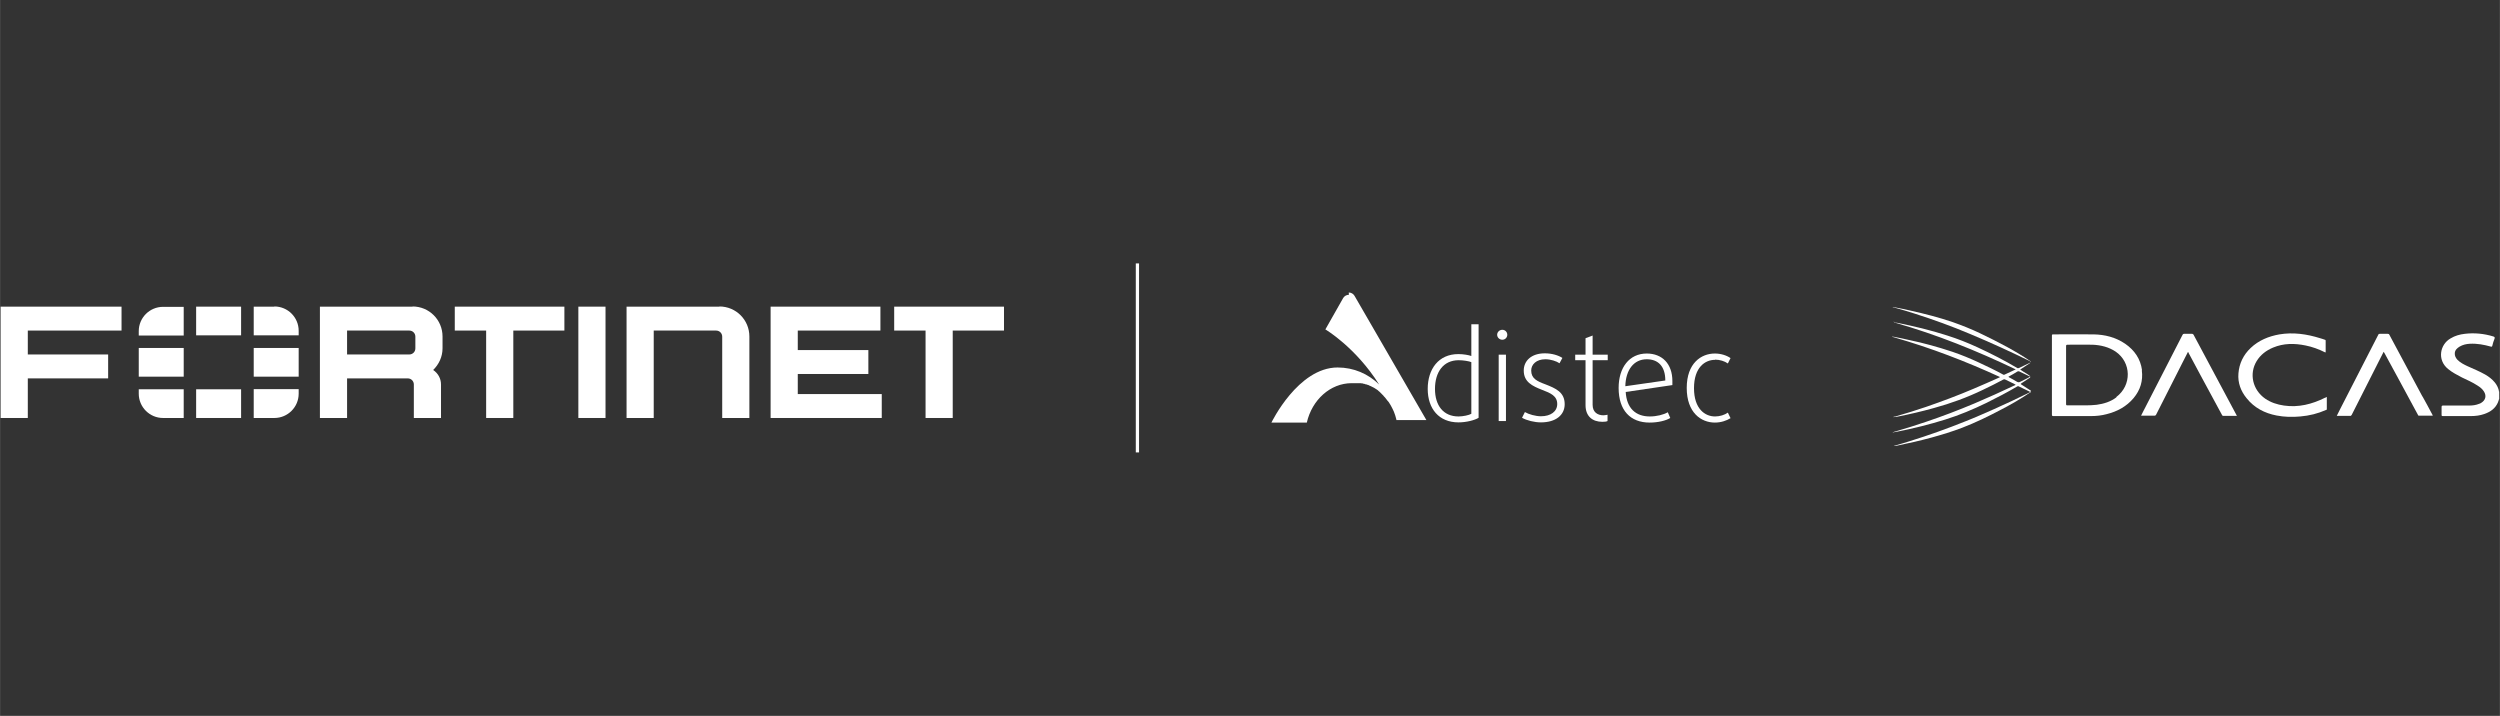 <?xml version="1.0" encoding="UTF-8"?>
<svg id="Layer_1" data-name="Layer 1" xmlns="http://www.w3.org/2000/svg" width="46.1mm" height="13.2mm" viewBox="0 0 130.68 37.42">
  <rect x="0" y="0" width="130.68" height="37.42" fill="#333333" stroke="none"/>
  <path d="M13.26,21.85h1.08c.7,0,1.27-.57,1.27-1.27v-.24h-2.35v1.5Z" fill="#fff"/>
  <path d="M7.25,20.58c0,.7.57,1.27,1.27,1.27h1.08v-1.5h-2.35v.24Z" fill="#fff"/>
  <polygon points=".03 18.94 .03 21.85 1.45 21.85 1.45 19.78 5.65 19.78 5.65 18.53 1.45 18.53 1.45 17.28 6.35 17.28 6.35 16.03 .03 16.03 .03 18.94" fill="#fff"/>
  <path d="M21.57,16.03h-4.85v5.82h1.42v-2.07h3.17c.18,0,.32.14.32.32v1.75h1.42v-1.75c0-.32-.16-.59-.41-.76.3-.29.49-.69.49-1.13v-.62h0c0-.87-.7-1.57-1.57-1.57ZM21.71,18.21c0,.18-.14.32-.32.32h-3.25v-1.25h3.25c.18,0,.32.14.32.32v.61Z" fill="#fff"/>
  <path d="M37.61,16.03h-4.86v5.82h1.42v-4.57h3.26c.18,0,.32.14.32.32v4.25h1.42v-4.26c0-.87-.7-1.57-1.57-1.57Z" fill="#fff"/>
  <polygon points="10.25 16.03 10.25 17.53 12.6 17.53 12.6 16.03 11.43 16.03 10.25 16.03" fill="#fff"/>
  <polygon points="7.25 18.94 7.25 19.69 9.6 19.69 9.6 18.19 7.25 18.19 7.25 18.94" fill="#fff"/>
  <polygon points="13.26 19.69 15.61 19.69 15.61 18.94 15.61 18.19 13.26 18.19 13.26 19.69" fill="#fff"/>
  <polygon points="10.25 21.85 11.43 21.85 12.6 21.85 12.6 20.35 10.25 20.35 10.25 21.85" fill="#fff"/>
  <path d="M14.34,16.03h-1.08v1.5h2.35v-.24c0-.7-.57-1.27-1.27-1.27Z" fill="#fff"/>
  <path d="M7.25,17.3v.24h2.35v-1.5h-1.08c-.7,0-1.27.57-1.27,1.27Z" fill="#fff"/>
  <polygon points="30.23 16.03 30.23 18.94 30.23 21.85 30.94 21.85 31.65 21.85 31.65 18.94 31.65 16.03 30.94 16.03 30.23 16.03" fill="#fff"/>
  <polygon points="23.77 16.03 23.77 17.28 25.41 17.28 25.41 21.85 26.83 21.85 26.83 17.28 29.5 17.28 29.5 16.03 26.29 16.03 23.77 16.03" fill="#fff"/>
  <polygon points="46.74 17.28 48.38 17.28 48.38 21.85 49.8 21.85 49.8 17.28 52.48 17.28 52.48 16.03 46.74 16.03 46.74 17.28" fill="#fff"/>
  <polygon points="41.7 19.55 45.39 19.55 45.39 18.3 41.7 18.3 41.7 17.28 46.02 17.28 46.02 16.03 40.28 16.03 40.28 21.85 46.09 21.85 46.09 20.6 41.7 20.6 41.7 19.55" fill="#fff"/>
  <path d="M70.51,15.41c-.13,0-.24.07-.3.17l-.93,1.64s1.58.93,2.81,2.88c-.57-.56-1.33-.89-2.17-.89-2.07,0-3.46,2.88-3.46,2.88h1.85c.27-1.18,1.22-2.06,2.35-2.06.03,0,.07,0,.1,0,0,0,.02,0,.03,0,.02,0,.04,0,.07,0,.01,0,.02,0,.04,0,.02,0,.04,0,.06,0,.01,0,.02,0,.04,0,.02,0,.04,0,.06,0,.01,0,.02,0,.04,0,.02,0,.04,0,.06.01.01,0,.02,0,.04,0,.02,0,.04,0,.06.02,0,0,.02,0,.03,0,.03,0,.06.02.09.03,0,0,.02,0,.02,0,.02,0,.04.01.06.02.01,0,.02.01.04.01.02,0,.03.01.05.02.01,0,.02.01.04.02.01,0,.03.01.05.02.01,0,.03.01.04.02.01,0,.03.01.04.02.01,0,.03.01.04.02.01,0,.03.02.04.02.01,0,.02.01.04.02s.03.02.04.03.02.01.04.02c.02.02.05.03.07.05.01,0,.03.02.04.03.01,0,.02.02.03.03.01.01.03.02.04.03,0,0,.02.02.03.03.01.01.03.02.04.04,0,0,.02.02.03.03.01.01.03.02.04.04,0,0,.02.02.03.03.01.01.03.03.04.04,0,0,.02.02.02.03.01.01.03.03.04.04,0,0,0,.01.02.02.05.06.1.12.14.18,0,0,.01.02.02.02l.04.05s.01.02.02.03c.01.02.02.03.03.05,0,0,.01.02.02.03.01.02.02.04.03.05,0,0,0,.02.02.03,0,.02.02.04.03.06,0,0,0,.02.01.02.04.07.07.15.11.23,0,0,0,0,0,0,.05.13.1.27.13.41,0,.01,0,.02,0,.03h1.57s0,0,0,0l-3.76-6.5c-.06-.1-.17-.17-.3-.17Z" fill="#fff"/>
  <path d="M76.91,18.61c-.14-.05-.41-.1-.68-.1-1.03,0-1.6.78-1.6,1.82s.59,1.75,1.61,1.75h0c.42,0,.86-.12,1.05-.24v-4.89h-.38v1.66ZM76.91,21.63c-.11.07-.43.14-.67.14-.79,0-1.23-.57-1.23-1.44s.43-1.5,1.24-1.5c.24,0,.54.05.66.1h0v2.71Z" fill="#fff"/>
  <rect x="78.34" y="18.54" width=".38" height="3.47" fill="#fff"/>
  <path d="M78.53,17.24c-.15,0-.27.12-.27.26s.12.26.27.26.26-.12.26-.26-.11-.26-.26-.26Z" fill="#fff"/>
  <path d="M80.78,20.09c-.43-.16-.74-.3-.74-.72,0-.32.27-.59.74-.59.28,0,.58.1.74.21l.15-.28c-.22-.14-.55-.24-.92-.24-.7,0-1.1.39-1.1.9,0,.6.45.81.96,1.01.45.17.79.32.79.74,0,.39-.34.64-.85.64-.28,0-.64-.1-.84-.22l-.15.3c.25.14.65.24.99.24h0c.77,0,1.24-.38,1.24-.95,0-.63-.47-.83-1.01-1.04Z" fill="#fff"/>
  <path d="M83.25,17.54l-.37.14v.86h-.54v.29h.54v2.35c0,.59.37.87.88.87.12,0,.21-.01.27-.04v-.33s-.14.03-.21.03c-.31,0-.57-.16-.57-.55v-2.33h.79v-.29h-.79v-1.01Z" fill="#fff"/>
  <path d="M86.08,18.48c-.91,0-1.47.73-1.47,1.8,0,1.18.62,1.81,1.62,1.81.44,0,.85-.1,1.08-.24l-.13-.3c-.22.13-.59.22-.94.22-.74,0-1.21-.43-1.26-1.28l2.44-.36h0c0-.08,0-.14,0-.21,0-.91-.54-1.44-1.34-1.44ZM84.96,20.19c.02-.85.44-1.41,1.12-1.41.58,0,.97.35.97,1.11l-2.09.3Z" fill="#fff"/>
  <path d="M89.65,18.8c.25,0,.5.08.67.2l.14-.28c-.2-.14-.5-.24-.82-.24-.71,0-1.47.5-1.47,1.8s.76,1.81,1.47,1.81c.32,0,.61-.1.82-.23l-.14-.29c-.17.12-.42.2-.67.2-.52,0-1.1-.39-1.1-1.48s.58-1.48,1.1-1.48Z" fill="#fff"/>
  <path d="M130.62,20.4c-.04-.15-.11-.29-.21-.41-.14-.17-.31-.3-.5-.41-.3-.17-.62-.3-.93-.44-.19-.09-.37-.18-.52-.33-.09-.1-.15-.21-.14-.35.01-.16.12-.26.25-.34.17-.1.35-.14.54-.15.38-.02.74.05,1.1.15.04.01.06,0,.07-.04.03-.13.07-.26.12-.38.02-.06,0-.09-.06-.11-.49-.15-.99-.2-1.49-.14-.27.03-.52.1-.75.24-.55.31-.72,1.12-.13,1.6.22.18.47.31.72.44.27.13.55.25.81.42.13.08.26.18.34.31.15.23.09.46-.14.6-.03.02-.07.04-.11.05-.17.07-.34.09-.52.09-.45,0-.91,0-1.36,0-.07,0-.08.02-.08.09,0,.13,0,.26,0,.39,0,.06.01.07.07.07.49,0,.98,0,1.47,0,.24,0,.47-.03.7-.11.31-.11.56-.28.7-.59.03-.07.05-.14.07-.21h0s0-.37,0-.37c-.02-.01-.02-.04-.02-.06Z" fill="#fff"/>
  <path d="M111.97,19.35c-.08-.59-.39-1.04-.88-1.38-.5-.34-1.06-.48-1.65-.49-.7-.01-1.4,0-2.11,0-.06,0-.07.01-.07.07,0,.69,0,1.37,0,2.06s0,1.38,0,2.06c0,.07.02.08.08.08.66,0,1.32,0,1.97,0,.28,0,.55-.03.81-.1.56-.14,1.04-.4,1.41-.84.35-.42.5-.9.43-1.45ZM110.63,20.77h0c-.3.23-.66.34-1.03.39-.19.02-.37.03-.56.03-.32,0-.65,0-.97,0-.05,0-.07-.01-.07-.07,0-.51,0-1.01,0-1.52v-1.52s0-.06.06-.06c.44,0,.89-.01,1.33,0,.43.02.84.12,1.2.36.83.57.85,1.76.04,2.37Z" fill="#fff"/>
  <path d="M121.54,20.79c-.68.34-1.39.52-2.15.41-.35-.05-.69-.16-.98-.36-.66-.46-.85-1.3-.45-1.96.2-.33.5-.56.86-.71.55-.23,1.12-.23,1.7-.11.35.07.68.19,1,.35.04.02.05.02.05-.03,0-.19,0-.37,0-.56,0-.03,0-.05-.04-.06-.09-.03-.17-.06-.25-.08-.7-.22-1.41-.32-2.13-.2-.56.1-1.08.31-1.5.71-.38.36-.6.81-.64,1.33-.04.49.12.92.43,1.3.4.5.94.78,1.56.9.41.08.83.09,1.25.05.47-.04.91-.15,1.34-.34.02,0,.04-.01.04-.04v-.64h0s-.05.03-.08.04Z" fill="#fff"/>
  <path d="M114.66,17.49s-.04-.04-.07-.04c-.14,0-.28,0-.42,0-.04,0-.06.01-.08.05-.26.51-.52,1.02-.78,1.52-.38.74-.76,1.48-1.14,2.22-.08.16-.17.32-.25.49h.07c.21,0,.41,0,.62,0,.05,0,.07-.01.1-.06.48-.95.96-1.9,1.44-2.84.07-.14.15-.29.22-.43.03.01.03.04.04.06.2.38.41.76.61,1.14.38.7.75,1.39,1.13,2.09.01.03.03.05.07.05h.71s-.01-.03-.02-.04c-.75-1.4-1.5-2.8-2.25-4.21Z" fill="#fff"/>
  <path d="M126.63,20.73c-.58-1.08-1.15-2.15-1.73-3.23-.02-.04-.04-.05-.09-.05-.13,0-.27,0-.4,0-.04,0-.07,0-.09.05-.26.51-.53,1.03-.79,1.54-.4.78-.8,1.56-1.2,2.34-.06.12-.12.24-.18.36h.73s.04-.03.05-.05c.41-.81.82-1.62,1.23-2.43.15-.29.29-.57.44-.87.01.02.03.04.04.06.25.46.5.92.75,1.38.33.62.67,1.24,1,1.85.01.03.02.05.06.05h.72s-.02-.04-.02-.05c-.17-.32-.34-.64-.52-.96Z" fill="#fff"/>
  <path d="M99.08,16.86v-.02s-.11-.02-.11-.02c.03.02.07.04.11.04Z" fill="#fff"/>
  <path d="M106.17,20.43s-.02-.01-.03-.02c0,0,0,0,0,0,0,0,0,0,0,0-.16-.1-.32-.21-.48-.31-.04-.02-.03-.04,0-.06.14-.09.28-.18.41-.27.02-.01.05-.02.06-.05-.04-.02-.08,0-.11.03-.14.07-.28.14-.42.21-.05.03-.1.03-.16,0-.13-.08-.26-.15-.39-.22-.02-.01-.05-.02-.06-.04,0-.01.01-.02.02-.02.15-.08.29-.16.43-.25.05-.03.09-.03.14,0,.16.08.32.15.48.23.02.01.05.03.08.02-.11-.1-.24-.17-.37-.25-.05-.04-.11-.07-.17-.11.17-.11.34-.22.5-.33,0,0,0,0,0,0h0s.03-.01.03-.03c-.02,0-.03,0-.05.02,0,0,0,0,0,0-.18.09-.37.17-.55.26-.03.01-.05.01-.08,0-.67-.4-1.36-.75-2.07-1.08-.52-.24-1.05-.45-1.59-.62-.86-.28-1.75-.49-2.64-.67-.04,0-.05,0-.09,0,2.18.62,4.26,1.46,6.31,2.44-.21.1-.4.19-.6.28-.02.01-.04,0-.06-.01-.42-.23-.84-.43-1.27-.63-.45-.21-.91-.4-1.38-.56-.75-.25-1.51-.46-2.28-.62-.24-.05-.47-.11-.71-.15,0,0,0,0,0,0h0s-.08-.02-.12-.02c-.01-.01-.03-.02-.04,0,.01.01.03.02.04.02.04,0,.07.02.11.03,0,0,0,0,0,0,1.88.54,3.7,1.24,5.49,2.06-.02,0-.02.01-.03.02-.45.2-.9.4-1.35.59-.82.35-1.65.66-2.49.95-.53.18-1.07.35-1.6.5h0s0,0,0,0h0s-.04,0-.05.01h0s-.05.01-.08.02c.04,0,.06.01.08,0,.02,0,.04,0,.05-.01h0s0,0,0,0c.02,0,.04,0,.06,0,.66-.13,1.31-.28,1.95-.46.88-.24,1.73-.55,2.56-.95.36-.17.72-.35,1.07-.54.03-.02.06-.02.1,0,.12.06.25.12.37.18.06.03.12.05.18.1-.03.01-.05.02-.07.03-.69.33-1.39.64-2.09.94-.83.35-1.67.67-2.53.96-.52.18-1.05.34-1.59.5,0,0,0,0,0,0-.03,0-.06.02-.09.03h0s-.05,0-.07.02c.03,0,.05.01.07-.01.04,0,.08,0,.12-.02,0,0,0,0,0,0,0,0,0,0,0,0,.01,0,.02,0,.03,0,.86-.17,1.71-.38,2.54-.64.74-.23,1.45-.53,2.15-.87.55-.27,1.08-.55,1.61-.86.03-.02.05-.02.08,0,.18.09.37.18.56.27,0,0,0,0,0,0,0,0,0,0,0,0h0s.02.02.03.02c.03,0,0,.05.03.03.03-.03,0-.03-.02-.04Z" fill="#fff"/>
  <path d="M98.99,16.07s0,0,0,0c.04,0,.07.02.11.03,0,0,0,0,0,0,.32.09.63.18.94.28,1.01.32,2,.68,2.97,1.09,1.05.44,2.08.91,3.1,1.41.01.01.03.03.05.02,0-.02-.02-.03-.04-.03-.39-.27-.8-.51-1.22-.74-.46-.25-.92-.48-1.4-.71-.46-.22-.94-.41-1.42-.58-.73-.25-1.48-.44-2.24-.61-.24-.05-.48-.11-.72-.15,0,0,0,0,0,0h0s-.09-.03-.14-.03c0,0,0,0,0,0h0s-.03-.01-.06,0c.03,0,.04.01.06.02h0Z" fill="#fff"/>
  <path d="M106.1,20.52s-.01,0-.02,0c-.6.3-1.21.58-1.83.86-.5.22-.99.44-1.5.64-.97.39-1.95.74-2.95,1.05-.25.08-.49.15-.74.22,0,0,0,0,0,0,0,0,0,0,0,0h0s-.04,0-.06.02c.03,0,.05,0,.07,0,0,0,0,0,0,0,0,0,0,0,0,0,.04,0,.08-.01.12-.02.6-.12,1.2-.26,1.79-.42.54-.15,1.07-.31,1.59-.51.7-.27,1.36-.59,2.02-.94.52-.27,1.03-.56,1.51-.89h0s0,0,0,0c.01,0,.03-.01.03-.03-.02,0-.03,0-.05.02h0Z" fill="#fff"/>
  <rect x="59.37" y="13.77" width=".17" height="9.88" fill="#fff"/>
</svg>